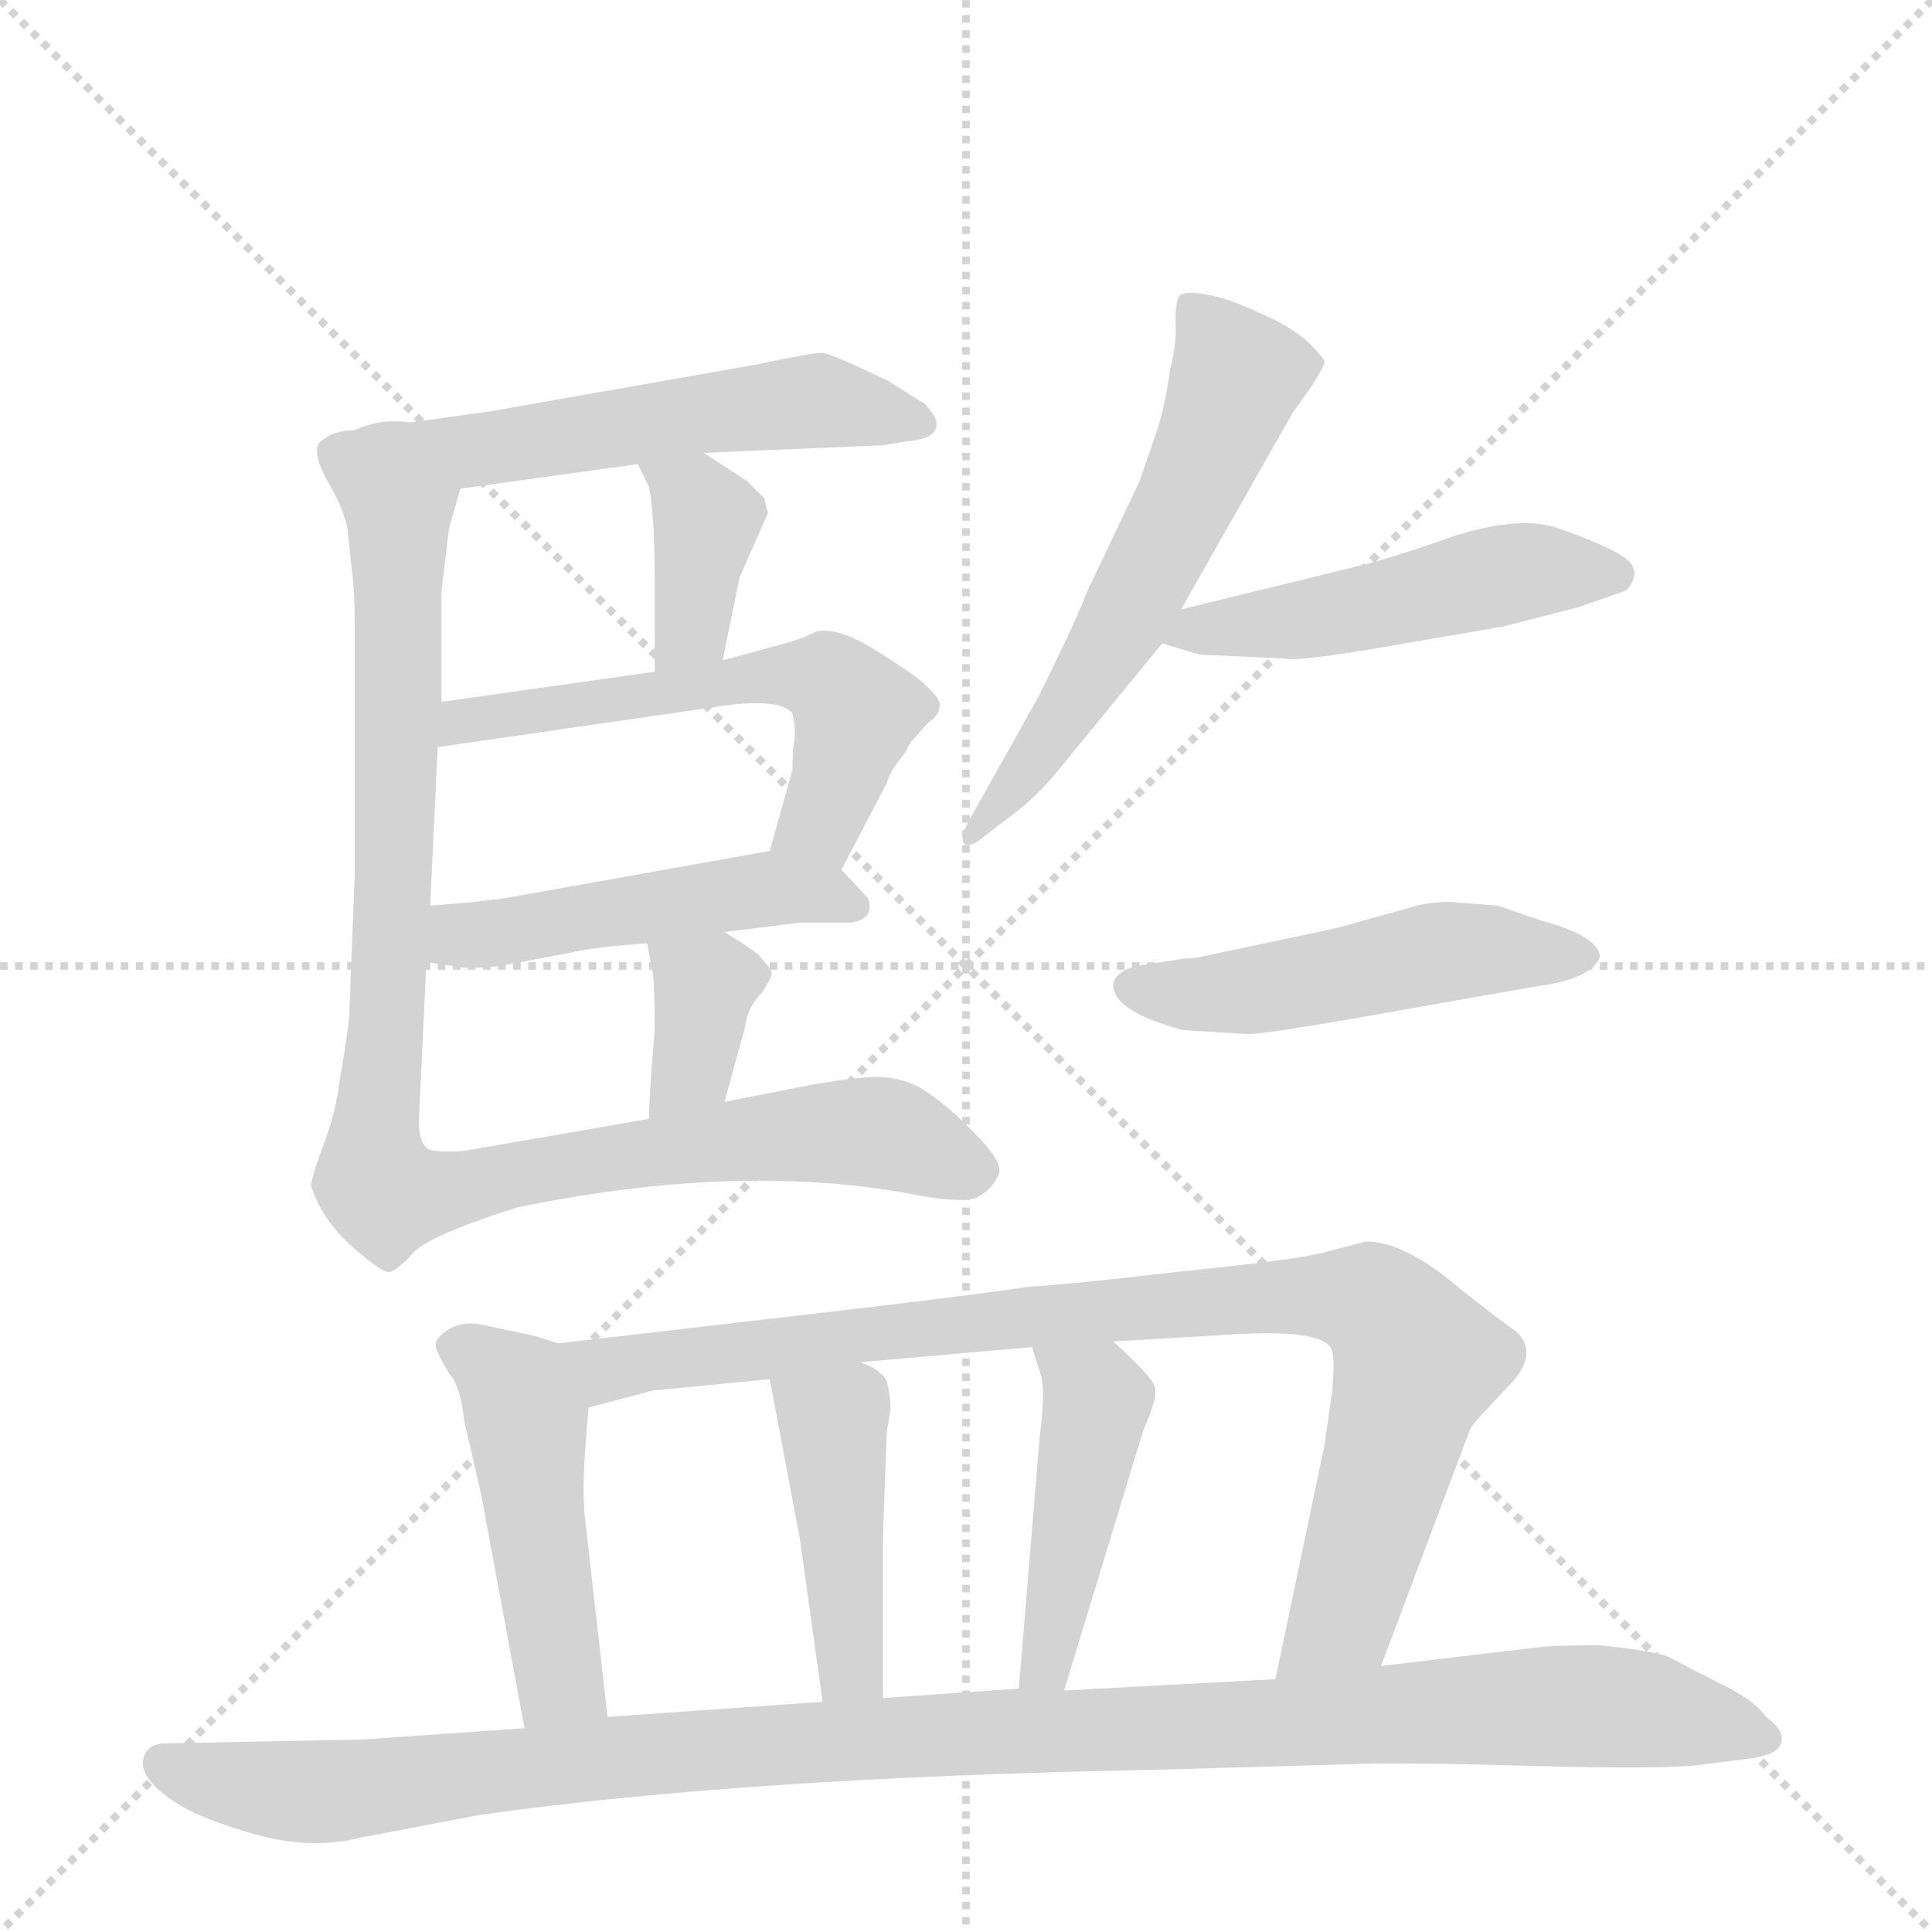 <svg version="1.1" viewBox="0 0 1024 1024" xmlns="http://www.w3.org/2000/svg">
  <g stroke="lightgray" stroke-dasharray="1,1" stroke-width="1" transform="scale(4, 4)">
    <line x1="0" y1="0" x2="256" y2="256"></line>
    <line x1="256" y1="0" x2="0" y2="256"></line>
    <line x1="128" y1="0" x2="128" y2="256"></line>
    <line x1="0" y1="128" x2="256" y2="128"></line>
  </g>
  <g transform="scale(1, -1) translate(0, -860)">
    <style type="text/css">
      
        @keyframes keyframes0 {
          from {
            stroke: blue;
            stroke-dashoffset: 553;
            stroke-width: 128;
          }
          64% {
            animation-timing-function: step-end;
            stroke: blue;
            stroke-dashoffset: 0;
            stroke-width: 128;
          }
          to {
            stroke: black;
            stroke-width: 1024;
          }
        }
        #make-me-a-hanzi-animation-0 {
          animation: keyframes0 0.7s both;
          animation-delay: 0s;
          animation-timing-function: linear;
        }
      
        @keyframes keyframes1 {
          from {
            stroke: blue;
            stroke-dashoffset: 378;
            stroke-width: 128;
          }
          55% {
            animation-timing-function: step-end;
            stroke: blue;
            stroke-dashoffset: 0;
            stroke-width: 128;
          }
          to {
            stroke: black;
            stroke-width: 1024;
          }
        }
        #make-me-a-hanzi-animation-1 {
          animation: keyframes1 0.558s both;
          animation-delay: 0.7s;
          animation-timing-function: linear;
        }
      
        @keyframes keyframes2 {
          from {
            stroke: blue;
            stroke-dashoffset: 566;
            stroke-width: 128;
          }
          65% {
            animation-timing-function: step-end;
            stroke: blue;
            stroke-dashoffset: 0;
            stroke-width: 128;
          }
          to {
            stroke: black;
            stroke-width: 1024;
          }
        }
        #make-me-a-hanzi-animation-2 {
          animation: keyframes2 0.711s both;
          animation-delay: 1.258s;
          animation-timing-function: linear;
        }
      
        @keyframes keyframes3 {
          from {
            stroke: blue;
            stroke-dashoffset: 477;
            stroke-width: 128;
          }
          61% {
            animation-timing-function: step-end;
            stroke: blue;
            stroke-dashoffset: 0;
            stroke-width: 128;
          }
          to {
            stroke: black;
            stroke-width: 1024;
          }
        }
        #make-me-a-hanzi-animation-3 {
          animation: keyframes3 0.638s both;
          animation-delay: 1.968s;
          animation-timing-function: linear;
        }
      
        @keyframes keyframes4 {
          from {
            stroke: blue;
            stroke-dashoffset: 358;
            stroke-width: 128;
          }
          54% {
            animation-timing-function: step-end;
            stroke: blue;
            stroke-dashoffset: 0;
            stroke-width: 128;
          }
          to {
            stroke: black;
            stroke-width: 1024;
          }
        }
        #make-me-a-hanzi-animation-4 {
          animation: keyframes4 0.541s both;
          animation-delay: 2.606s;
          animation-timing-function: linear;
        }
      
        @keyframes keyframes5 {
          from {
            stroke: blue;
            stroke-dashoffset: 984;
            stroke-width: 128;
          }
          76% {
            animation-timing-function: step-end;
            stroke: blue;
            stroke-dashoffset: 0;
            stroke-width: 128;
          }
          to {
            stroke: black;
            stroke-width: 1024;
          }
        }
        #make-me-a-hanzi-animation-5 {
          animation: keyframes5 1.051s both;
          animation-delay: 3.148s;
          animation-timing-function: linear;
        }
      
        @keyframes keyframes6 {
          from {
            stroke: blue;
            stroke-dashoffset: 579;
            stroke-width: 128;
          }
          65% {
            animation-timing-function: step-end;
            stroke: blue;
            stroke-dashoffset: 0;
            stroke-width: 128;
          }
          to {
            stroke: black;
            stroke-width: 1024;
          }
        }
        #make-me-a-hanzi-animation-6 {
          animation: keyframes6 0.721s both;
          animation-delay: 4.199s;
          animation-timing-function: linear;
        }
      
        @keyframes keyframes7 {
          from {
            stroke: blue;
            stroke-dashoffset: 492;
            stroke-width: 128;
          }
          62% {
            animation-timing-function: step-end;
            stroke: blue;
            stroke-dashoffset: 0;
            stroke-width: 128;
          }
          to {
            stroke: black;
            stroke-width: 1024;
          }
        }
        #make-me-a-hanzi-animation-7 {
          animation: keyframes7 0.65s both;
          animation-delay: 4.92s;
          animation-timing-function: linear;
        }
      
        @keyframes keyframes8 {
          from {
            stroke: blue;
            stroke-dashoffset: 497;
            stroke-width: 128;
          }
          62% {
            animation-timing-function: step-end;
            stroke: blue;
            stroke-dashoffset: 0;
            stroke-width: 128;
          }
          to {
            stroke: black;
            stroke-width: 1024;
          }
        }
        #make-me-a-hanzi-animation-8 {
          animation: keyframes8 0.654s both;
          animation-delay: 5.57s;
          animation-timing-function: linear;
        }
      
        @keyframes keyframes9 {
          from {
            stroke: blue;
            stroke-dashoffset: 469;
            stroke-width: 128;
          }
          60% {
            animation-timing-function: step-end;
            stroke: blue;
            stroke-dashoffset: 0;
            stroke-width: 128;
          }
          to {
            stroke: black;
            stroke-width: 1024;
          }
        }
        #make-me-a-hanzi-animation-9 {
          animation: keyframes9 0.632s both;
          animation-delay: 6.225s;
          animation-timing-function: linear;
        }
      
        @keyframes keyframes10 {
          from {
            stroke: blue;
            stroke-dashoffset: 902;
            stroke-width: 128;
          }
          75% {
            animation-timing-function: step-end;
            stroke: blue;
            stroke-dashoffset: 0;
            stroke-width: 128;
          }
          to {
            stroke: black;
            stroke-width: 1024;
          }
        }
        #make-me-a-hanzi-animation-10 {
          animation: keyframes10 0.984s both;
          animation-delay: 6.856s;
          animation-timing-function: linear;
        }
      
        @keyframes keyframes11 {
          from {
            stroke: blue;
            stroke-dashoffset: 433;
            stroke-width: 128;
          }
          58% {
            animation-timing-function: step-end;
            stroke: blue;
            stroke-dashoffset: 0;
            stroke-width: 128;
          }
          to {
            stroke: black;
            stroke-width: 1024;
          }
        }
        #make-me-a-hanzi-animation-11 {
          animation: keyframes11 0.602s both;
          animation-delay: 7.84s;
          animation-timing-function: linear;
        }
      
        @keyframes keyframes12 {
          from {
            stroke: blue;
            stroke-dashoffset: 446;
            stroke-width: 128;
          }
          59% {
            animation-timing-function: step-end;
            stroke: blue;
            stroke-dashoffset: 0;
            stroke-width: 128;
          }
          to {
            stroke: black;
            stroke-width: 1024;
          }
        }
        #make-me-a-hanzi-animation-12 {
          animation: keyframes12 0.613s both;
          animation-delay: 8.443s;
          animation-timing-function: linear;
        }
      
        @keyframes keyframes13 {
          from {
            stroke: blue;
            stroke-dashoffset: 1111;
            stroke-width: 128;
          }
          78% {
            animation-timing-function: step-end;
            stroke: blue;
            stroke-dashoffset: 0;
            stroke-width: 128;
          }
          to {
            stroke: black;
            stroke-width: 1024;
          }
        }
        #make-me-a-hanzi-animation-13 {
          animation: keyframes13 1.154s both;
          animation-delay: 9.056s;
          animation-timing-function: linear;
        }
      
    </style>
    
      <path d="M 402 667 L 260 642 L 188 632 C 158 628 214 597 244 601 L 338 614 L 373 620 L 468 624 L 480 626 Q 494 627 496 633 Q 498 638 490 646 L 471 658 Q 442 672 436 673 Q 430 673 402 667 Z" fill="lightgray"></path>
    
      <path d="M 383 510 L 392 554 L 407 588 L 405 596 L 396 605 L 373 620 C 348 636 325 641 338 614 L 344 602 Q 347 586 347 554 L 347 504 C 347 474 377 481 383 510 Z" fill="lightgray"></path>
    
      <path d="M 446 399 L 470 445 Q 472 452 479 460 L 483 467 L 492 477 Q 498 481 498 486 Q 499 490 487 500 Q 475 509 458 519 Q 441 528 432 525 Q 424 521 416 519 L 383 510 L 347 504 L 234 488 C 204 484 202 460 232 464 L 384 486 Q 413 490 420 482 Q 422 473 421 468 Q 420 462 420 452 L 408 409 C 400 380 432 372 446 399 Z" fill="lightgray"></path>
    
      <path d="M 384 366 L 424 371 L 451 371 Q 464 373 460 384 L 446 399 C 433 413 433 413 408 409 L 268 384 Q 255 382 228 380 C 198 378 196 354 226 350 L 240 348 Q 248 346 265 348 L 302 355 Q 314 358 343 360 L 384 366 Z" fill="lightgray"></path>
    
      <path d="M 384 276 L 395 316 Q 396 326 404 334 Q 409 342 409 344 Q 410 345 402 354 Q 397 358 384 366 C 359 382 337 389 343 360 L 346 344 Q 347 337 347 314 Q 344 279 344 267 C 343 237 376 247 384 276 Z" fill="lightgray"></path>
    
      <path d="M 188 632 Q 176 632 169 625 Q 166 620 172 608 L 178 597 Q 182 589 184 581 L 187 553 Q 188 545 188 527 L 188 396 L 185 320 Q 183 304 180 287 Q 178 270 171 252 Q 164 233 165 231 Q 171 213 187 199 Q 204 184 207 186 Q 211 187 220 197 Q 230 206 274 220 Q 395 245 489 226 Q 513 222 519 226 Q 526 230 529 237 Q 533 243 516 260 Q 500 276 490 282 Q 481 288 469 289 Q 458 290 430 285 L 384 276 L 344 267 L 246 250 Q 231 249 227 251 Q 222 254 222 266 L 226 350 L 228 380 L 232 464 L 234 488 L 234 547 L 238 580 L 244 601 C 252 630 215 645 188 632 Z" fill="lightgray"></path>
    
      <path d="M 626 537 L 685 641 L 695 655 Q 702 666 702 668 Q 702 670 694 678 Q 686 686 668 694 Q 651 702 639 704 Q 627 706 625 703 Q 623 700 623 690 Q 624 679 620 663 Q 618 648 614 634 L 604 605 L 576 546 Q 570 530 550 490 L 513 424 Q 509 416 511 413 Q 514 410 522 417 L 539 430 Q 551 439 566 458 L 616 519 L 626 537 Z" fill="lightgray"></path>
    
      <path d="M 636 513 L 681 511 Q 687 509 739 518 L 797 528 L 836 538 L 859 546 Q 864 547 866 554 Q 868 561 857 567 Q 846 573 826 580 Q 806 587 771 576 Q 737 564 720 560 L 626 537 C 597 530 587 528 616 519 L 636 513 Z" fill="lightgray"></path>
    
      <path d="M 628 352 L 602 348 Q 591 345 590 338 Q 590 324 627 314 L 660 312 Q 666 311 728 322 L 813 337 Q 844 341 848 353 Q 847 364 817 372 L 794 380 L 768 382 Q 756 382 744 378 L 708 368 L 637 353 Q 634 352 628 352 Z" fill="lightgray"></path>
    
      <path d="M 255 68 L 278 -56 C 283 -85 325 -80 322 -50 L 310 56 Q 308 73 312 114 C 315 142 315 142 296 148 L 283 152 L 255 158 Q 245 160 237 155 Q 230 150 231 146 Q 232 142 238 132 Q 244 126 246 107 L 255 68 Z" fill="lightgray"></path>
    
      <path d="M 732 -23 L 779 102 Q 781 106 788 113 L 802 128 Q 815 143 804 154 Q 798 158 775 176 Q 745 202 724 202 L 701 196 Q 685 192 625 186 Q 565 179 545 178 Q 519 174 451 166 L 296 148 C 266 145 283 106 312 114 L 346 123 L 408 129 L 456 138 L 547 146 L 590 149 L 658 153 Q 699 155 705 146 Q 708 143 706 122 L 702 94 L 676 -30 C 670 -59 721 -51 732 -23 Z" fill="lightgray"></path>
    
      <path d="M 408 129 L 424 44 L 436 -42 C 440 -72 468 -70 468 -40 L 468 46 L 470 101 L 472 113 Q 472 120 470 128 Q 467 134 456 138 C 429 150 402 158 408 129 Z" fill="lightgray"></path>
    
      <path d="M 547 146 L 552 130 Q 554 121 551 98 L 540 -35 C 538 -65 555 -65 564 -36 L 606 102 Q 614 120 612 125 Q 611 130 590 149 C 568 169 538 175 547 146 Z" fill="lightgray"></path>
    
      <path d="M 278 -56 L 192 -62 L 88 -64 Q 78 -64 76 -72 Q 74 -81 87 -91 Q 100 -102 131 -111 Q 163 -121 191 -114 L 254 -102 Q 395 -82 614 -78 L 718 -75 Q 741 -74 814 -76 Q 887 -78 904 -75 L 928 -72 Q 942 -70 944 -64 Q 946 -57 936 -50 Q 930 -41 911 -32 L 884 -18 Q 876 -15 848 -12 Q 824 -12 816 -13 L 732 -23 L 676 -30 L 564 -36 L 540 -35 L 468 -40 L 436 -42 L 322 -50 L 278 -56 Z" fill="lightgray"></path>
    
    
      <clipPath id="make-me-a-hanzi-clip-0">
        <path d="M 402 667 L 260 642 L 188 632 C 158 628 214 597 244 601 L 338 614 L 373 620 L 468 624 L 480 626 Q 494 627 496 633 Q 498 638 490 646 L 471 658 Q 442 672 436 673 Q 430 673 402 667 Z"></path>
      </clipPath>
      <path clip-path="url(#make-me-a-hanzi-clip-0)" d="M 195 632 L 247 620 L 433 648 L 487 637" fill="none" id="make-me-a-hanzi-animation-0" stroke-dasharray="425 850" stroke-linecap="round"></path>
    
      <clipPath id="make-me-a-hanzi-clip-1">
        <path d="M 383 510 L 392 554 L 407 588 L 405 596 L 396 605 L 373 620 C 348 636 325 641 338 614 L 344 602 Q 347 586 347 554 L 347 504 C 347 474 377 481 383 510 Z"></path>
      </clipPath>
      <path clip-path="url(#make-me-a-hanzi-clip-1)" d="M 345 610 L 358 605 L 375 586 L 367 527 L 352 510" fill="none" id="make-me-a-hanzi-animation-1" stroke-dasharray="250 500" stroke-linecap="round"></path>
    
      <clipPath id="make-me-a-hanzi-clip-2">
        <path d="M 446 399 L 470 445 Q 472 452 479 460 L 483 467 L 492 477 Q 498 481 498 486 Q 499 490 487 500 Q 475 509 458 519 Q 441 528 432 525 Q 424 521 416 519 L 383 510 L 347 504 L 234 488 C 204 484 202 460 232 464 L 384 486 Q 413 490 420 482 Q 422 473 421 468 Q 420 462 420 452 L 408 409 C 400 380 432 372 446 399 Z"></path>
      </clipPath>
      <path clip-path="url(#make-me-a-hanzi-clip-2)" d="M 239 469 L 245 478 L 403 502 L 441 498 L 453 480 L 445 451 L 435 425 L 416 414" fill="none" id="make-me-a-hanzi-animation-2" stroke-dasharray="438 876" stroke-linecap="round"></path>
    
      <clipPath id="make-me-a-hanzi-clip-3">
        <path d="M 384 366 L 424 371 L 451 371 Q 464 373 460 384 L 446 399 C 433 413 433 413 408 409 L 268 384 Q 255 382 228 380 C 198 378 196 354 226 350 L 240 348 Q 248 346 265 348 L 302 355 Q 314 358 343 360 L 384 366 Z"></path>
      </clipPath>
      <path clip-path="url(#make-me-a-hanzi-clip-3)" d="M 234 357 L 244 364 L 410 389 L 450 381" fill="none" id="make-me-a-hanzi-animation-3" stroke-dasharray="349 698" stroke-linecap="round"></path>
    
      <clipPath id="make-me-a-hanzi-clip-4">
        <path d="M 384 276 L 395 316 Q 396 326 404 334 Q 409 342 409 344 Q 410 345 402 354 Q 397 358 384 366 C 359 382 337 389 343 360 L 346 344 Q 347 337 347 314 Q 344 279 344 267 C 343 237 376 247 384 276 Z"></path>
      </clipPath>
      <path clip-path="url(#make-me-a-hanzi-clip-4)" d="M 350 357 L 373 337 L 367 294 L 350 272" fill="none" id="make-me-a-hanzi-animation-4" stroke-dasharray="230 460" stroke-linecap="round"></path>
    
      <clipPath id="make-me-a-hanzi-clip-5">
        <path d="M 188 632 Q 176 632 169 625 Q 166 620 172 608 L 178 597 Q 182 589 184 581 L 187 553 Q 188 545 188 527 L 188 396 L 185 320 Q 183 304 180 287 Q 178 270 171 252 Q 164 233 165 231 Q 171 213 187 199 Q 204 184 207 186 Q 211 187 220 197 Q 230 206 274 220 Q 395 245 489 226 Q 513 222 519 226 Q 526 230 529 237 Q 533 243 516 260 Q 500 276 490 282 Q 481 288 469 289 Q 458 290 430 285 L 384 276 L 344 267 L 246 250 Q 231 249 227 251 Q 222 254 222 266 L 226 350 L 228 380 L 232 464 L 234 488 L 234 547 L 238 580 L 244 601 C 252 630 215 645 188 632 Z"></path>
      </clipPath>
      <path clip-path="url(#make-me-a-hanzi-clip-5)" d="M 178 621 L 211 588 L 209 402 L 199 264 L 200 232 L 205 226 L 443 260 L 478 257 L 515 239" fill="none" id="make-me-a-hanzi-animation-5" stroke-dasharray="856 1712" stroke-linecap="round"></path>
    
      <clipPath id="make-me-a-hanzi-clip-6">
        <path d="M 626 537 L 685 641 L 695 655 Q 702 666 702 668 Q 702 670 694 678 Q 686 686 668 694 Q 651 702 639 704 Q 627 706 625 703 Q 623 700 623 690 Q 624 679 620 663 Q 618 648 614 634 L 604 605 L 576 546 Q 570 530 550 490 L 513 424 Q 509 416 511 413 Q 514 410 522 417 L 539 430 Q 551 439 566 458 L 616 519 L 626 537 Z"></path>
      </clipPath>
      <path clip-path="url(#make-me-a-hanzi-clip-6)" d="M 633 695 L 655 661 L 642 623 L 594 527 L 515 418" fill="none" id="make-me-a-hanzi-animation-6" stroke-dasharray="451 902" stroke-linecap="round"></path>
    
      <clipPath id="make-me-a-hanzi-clip-7">
        <path d="M 636 513 L 681 511 Q 687 509 739 518 L 797 528 L 836 538 L 859 546 Q 864 547 866 554 Q 868 561 857 567 Q 846 573 826 580 Q 806 587 771 576 Q 737 564 720 560 L 626 537 C 597 530 587 528 616 519 L 636 513 Z"></path>
      </clipPath>
      <path clip-path="url(#make-me-a-hanzi-clip-7)" d="M 622 521 L 808 557 L 855 556" fill="none" id="make-me-a-hanzi-animation-7" stroke-dasharray="364 728" stroke-linecap="round"></path>
    
      <clipPath id="make-me-a-hanzi-clip-8">
        <path d="M 628 352 L 602 348 Q 591 345 590 338 Q 590 324 627 314 L 660 312 Q 666 311 728 322 L 813 337 Q 844 341 848 353 Q 847 364 817 372 L 794 380 L 768 382 Q 756 382 744 378 L 708 368 L 637 353 Q 634 352 628 352 Z"></path>
      </clipPath>
      <path clip-path="url(#make-me-a-hanzi-clip-8)" d="M 601 337 L 656 334 L 764 356 L 840 353" fill="none" id="make-me-a-hanzi-animation-8" stroke-dasharray="369 738" stroke-linecap="round"></path>
    
      <clipPath id="make-me-a-hanzi-clip-9">
        <path d="M 255 68 L 278 -56 C 283 -85 325 -80 322 -50 L 310 56 Q 308 73 312 114 C 315 142 315 142 296 148 L 283 152 L 255 158 Q 245 160 237 155 Q 230 150 231 146 Q 232 142 238 132 Q 244 126 246 107 L 255 68 Z"></path>
      </clipPath>
      <path clip-path="url(#make-me-a-hanzi-clip-9)" d="M 244 144 L 276 118 L 297 -31 L 314 -43" fill="none" id="make-me-a-hanzi-animation-9" stroke-dasharray="341 682" stroke-linecap="round"></path>
    
      <clipPath id="make-me-a-hanzi-clip-10">
        <path d="M 732 -23 L 779 102 Q 781 106 788 113 L 802 128 Q 815 143 804 154 Q 798 158 775 176 Q 745 202 724 202 L 701 196 Q 685 192 625 186 Q 565 179 545 178 Q 519 174 451 166 L 296 148 C 266 145 283 106 312 114 L 346 123 L 408 129 L 456 138 L 547 146 L 590 149 L 658 153 Q 699 155 705 146 Q 708 143 706 122 L 702 94 L 676 -30 C 670 -59 721 -51 732 -23 Z"></path>
      </clipPath>
      <path clip-path="url(#make-me-a-hanzi-clip-10)" d="M 304 145 L 325 134 L 484 157 L 638 171 L 701 173 L 729 168 L 750 135 L 711 3 L 682 -23" fill="none" id="make-me-a-hanzi-animation-10" stroke-dasharray="774 1548" stroke-linecap="round"></path>
    
      <clipPath id="make-me-a-hanzi-clip-11">
        <path d="M 408 129 L 424 44 L 436 -42 C 440 -72 468 -70 468 -40 L 468 46 L 470 101 L 472 113 Q 472 120 470 128 Q 467 134 456 138 C 429 150 402 158 408 129 Z"></path>
      </clipPath>
      <path clip-path="url(#make-me-a-hanzi-clip-11)" d="M 415 123 L 442 106 L 451 -25 L 462 -33" fill="none" id="make-me-a-hanzi-animation-11" stroke-dasharray="305 610" stroke-linecap="round"></path>
    
      <clipPath id="make-me-a-hanzi-clip-12">
        <path d="M 547 146 L 552 130 Q 554 121 551 98 L 540 -35 C 538 -65 555 -65 564 -36 L 606 102 Q 614 120 612 125 Q 611 130 590 149 C 568 169 538 175 547 146 Z"></path>
      </clipPath>
      <path clip-path="url(#make-me-a-hanzi-clip-12)" d="M 554 144 L 581 116 L 555 -22 L 546 -28" fill="none" id="make-me-a-hanzi-animation-12" stroke-dasharray="318 636" stroke-linecap="round"></path>
    
      <clipPath id="make-me-a-hanzi-clip-13">
        <path d="M 278 -56 L 192 -62 L 88 -64 Q 78 -64 76 -72 Q 74 -81 87 -91 Q 100 -102 131 -111 Q 163 -121 191 -114 L 254 -102 Q 395 -82 614 -78 L 718 -75 Q 741 -74 814 -76 Q 887 -78 904 -75 L 928 -72 Q 942 -70 944 -64 Q 946 -57 936 -50 Q 930 -41 911 -32 L 884 -18 Q 876 -15 848 -12 Q 824 -12 816 -13 L 732 -23 L 676 -30 L 564 -36 L 540 -35 L 468 -40 L 436 -42 L 322 -50 L 278 -56 Z"></path>
      </clipPath>
      <path clip-path="url(#make-me-a-hanzi-clip-13)" d="M 87 -75 L 118 -85 L 169 -90 L 345 -69 L 813 -44 L 872 -46 L 937 -61" fill="none" id="make-me-a-hanzi-animation-13" stroke-dasharray="983 1966" stroke-linecap="round"></path>
    
  </g>
</svg>